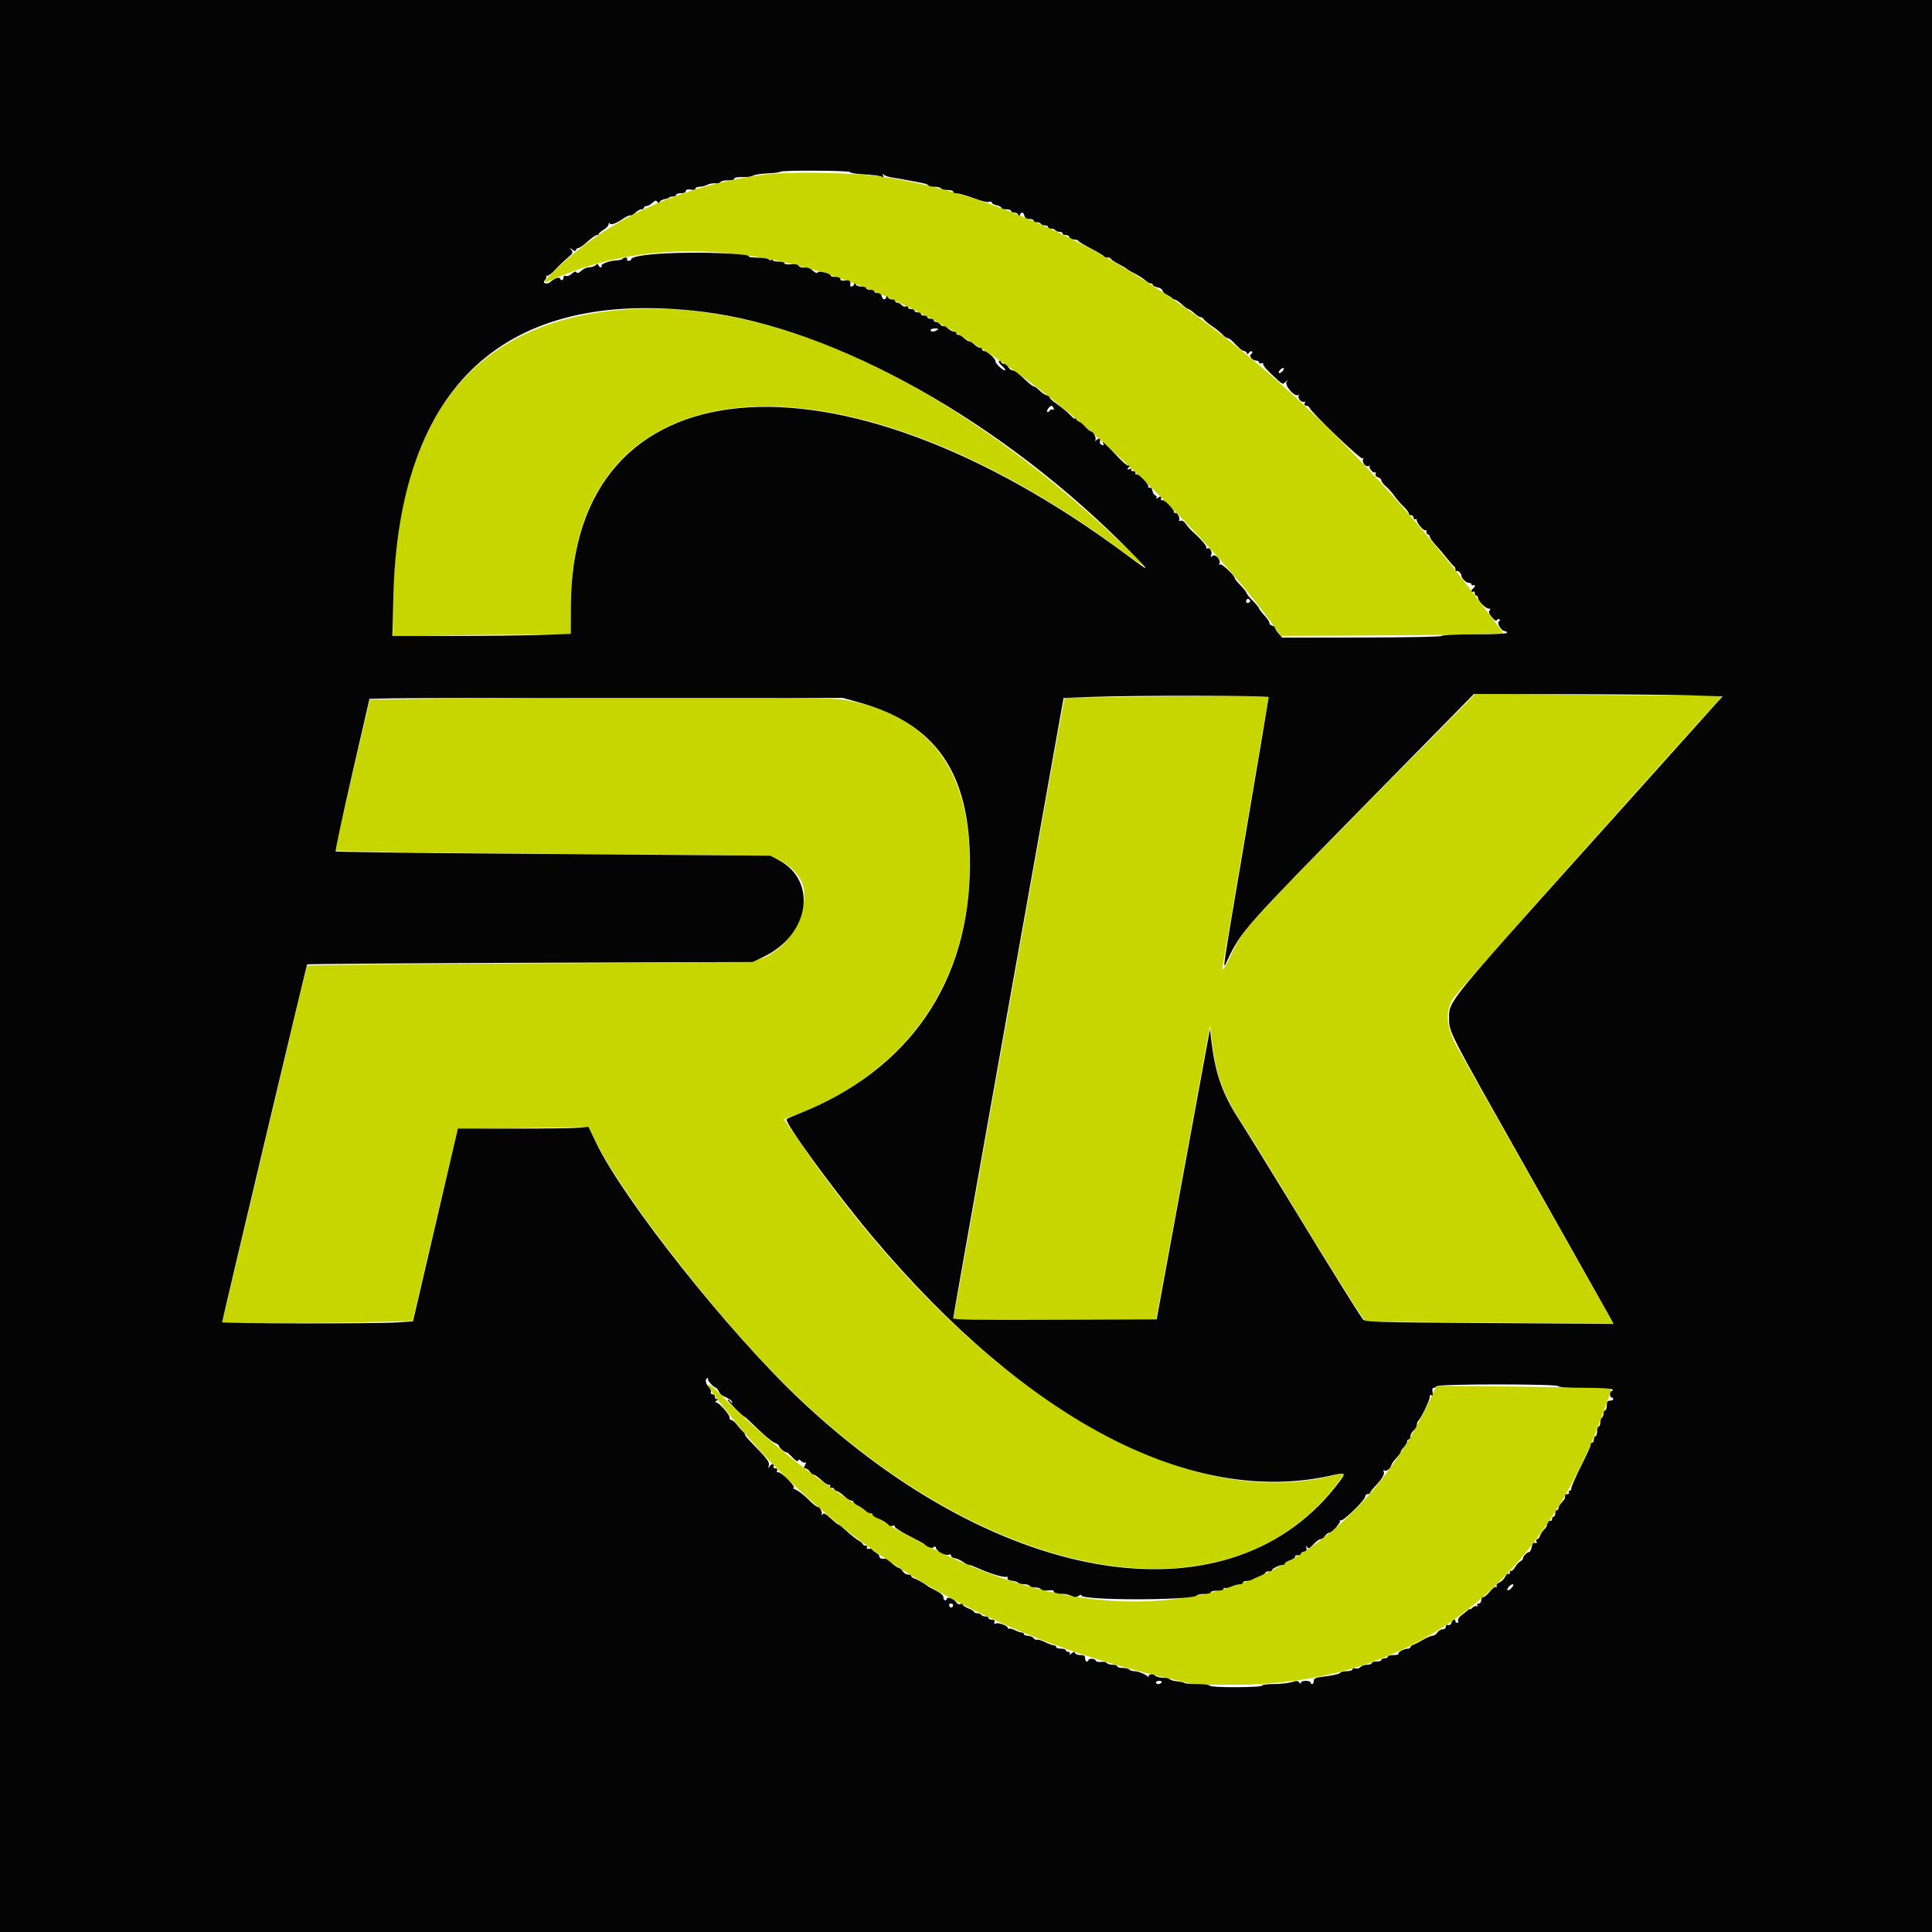 <svg id="svg" version="1.1" xmlns="http://www.w3.org/2000/svg" xmlns:xlink="http://www.w3.org/1999/xlink" width="400" height="400" viewBox="0, 0, 400,400"><g id="svgg"><path id="path0" d="M158.000 36.171 C 141.025 38.442,126.006 45.278,115.250 55.629 C 112.201 58.564,112.079 58.888,114.417 57.860 C 143.059 45.253,179.299 53.324,214.667 80.187 C 231.903 93.278,253.659 115.277,264.174 130.247 L 265.167 131.661 281.167 131.591 C 289.967 131.553,300.349 131.442,304.239 131.344 L 311.312 131.167 307.434 126.000 C 269.016 74.805,224.937 43.127,183.090 36.640 C 177.122 35.715,163.338 35.457,158.000 36.171 M126.333 64.372 C 96.293 67.800,81.333 88.717,81.333 127.287 L 81.333 131.775 93.388 131.554 C 100.018 131.433,108.305 131.333,111.805 131.333 L 118.167 131.333 118.186 125.083 C 118.342 75.194,173.017 70.048,232.619 114.314 C 234.885 115.996,236.804 117.307,236.884 117.227 C 236.964 117.147,234.736 114.904,231.932 112.243 C 195.828 77.979,157.872 60.772,126.333 64.372 M296.161 153.045 C 256.078 193.624,257.543 192.033,254.707 198.068 C 253.532 200.569,252.811 201.430,253.160 199.917 C 253.255 199.504,255.359 187.167,257.835 172.500 C 260.311 157.833,262.426 145.408,262.535 144.888 L 262.732 143.943 241.616 144.181 C 230.002 144.312,220.457 144.455,220.406 144.498 C 220.307 144.581,215.787 169.827,204.349 234.167 C 200.667 254.883,197.579 272.171,197.487 272.583 L 197.321 273.333 218.303 273.333 L 239.286 273.333 239.636 271.583 C 239.979 269.870,245.842 237.964,248.958 220.856 L 250.532 212.212 250.948 215.788 C 251.709 222.335,253.286 226.680,256.893 232.167 C 258.098 234.000,261.853 240.075,265.237 245.667 C 273.161 258.759,281.231 271.708,282.129 272.771 L 282.833 273.605 308.462 273.832 L 334.090 274.058 333.416 272.946 C 333.045 272.334,326.184 260.208,318.170 246.000 C 310.155 231.792,302.868 218.892,301.977 217.333 C 299.444 212.907,299.095 209.788,300.799 206.792 C 301.411 205.714,331.293 172.119,353.461 147.583 L 356.699 144.000 347.766 144.000 C 342.853 143.999,331.333 143.907,322.167 143.795 L 305.500 143.590 296.161 153.045 M90.869 144.667 L 76.571 144.833 72.965 160.333 C 70.982 168.858,69.353 175.928,69.346 176.044 C 69.329 176.330,89.830 176.620,127.500 176.868 C 157.967 177.068,158.884 177.093,160.656 177.755 C 163.290 178.739,165.764 181.295,166.318 183.603 C 167.332 187.829,164.425 194.374,160.383 196.968 C 156.625 199.379,159.936 199.218,109.345 199.460 C 84.326 199.580,63.764 199.788,63.651 199.922 C 63.538 200.057,62.602 203.767,61.569 208.167 C 60.536 212.567,56.611 229.123,52.846 244.958 C 49.081 260.793,46.000 273.812,46.000 273.890 C 46.000 274.064,70.532 273.900,79.130 273.669 L 85.426 273.500 90.055 253.686 C 92.600 242.789,94.717 233.847,94.758 233.816 C 94.800 233.785,100.908 233.666,108.333 233.553 L 121.833 233.347 123.577 236.779 C 129.558 248.549,149.553 274.034,163.373 287.500 C 205.126 328.184,254.170 336.781,276.702 307.364 C 278.637 304.837,278.632 304.821,276.120 305.457 C 243.202 313.790,199.966 286.691,165.215 235.946 L 162.325 231.725 163.912 231.136 C 187.481 222.392,200.737 203.644,200.776 179.000 C 200.808 159.062,192.265 147.953,174.500 144.832 C 171.421 144.291,130.095 144.209,90.869 144.667 M146.667 286.874 C 146.667 287.729,154.281 297.153,158.864 301.972 C 180.400 324.614,207.974 339.711,242.143 347.567 L 247.500 348.799 255.500 348.804 C 290.298 348.826,316.324 330.765,330.198 296.968 C 331.935 292.737,333.729 287.618,333.541 287.430 C 333.474 287.362,325.324 287.214,315.431 287.100 L 297.444 286.893 295.558 290.816 C 278.048 327.230,243.309 340.463,204.333 325.566 C 185.471 318.356,164.842 304.608,149.509 289.028 C 147.375 286.860,146.667 286.323,146.667 286.874 " stroke="none" fill="#c8d600" fill-rule="evenodd"></path><path id="path1" d="M0.000 200.000 L 0.000 400.000 200.000 400.000 L 400.000 400.000 400.000 200.000 L 400.000 0.000 200.000 0.000 L 0.000 0.000 0.000 200.000 M176.000 35.642 C 176.000 35.812,177.237 36.013,178.750 36.088 C 180.262 36.164,181.861 36.348,182.302 36.499 C 182.945 36.718,183.048 36.679,182.821 36.303 C 182.597 35.931,182.638 35.912,183.019 36.213 C 183.284 36.421,184.100 36.676,184.833 36.779 C 185.567 36.882,186.992 37.130,188.000 37.330 C 189.008 37.531,190.322 37.780,190.920 37.884 C 191.517 37.988,192.089 38.207,192.189 38.370 C 192.290 38.533,192.880 38.667,193.500 38.667 C 194.120 38.667,194.720 38.817,194.833 39.000 C 194.947 39.183,195.555 39.333,196.186 39.333 C 196.817 39.333,197.333 39.483,197.333 39.667 C 197.333 39.850,197.585 40.000,197.893 40.000 C 198.402 40.000,199.738 40.369,201.500 40.996 C 203.628 41.754,204.432 41.941,204.858 41.778 C 205.119 41.677,205.333 41.749,205.333 41.938 C 205.333 42.126,205.783 42.379,206.333 42.500 C 206.883 42.621,207.333 42.858,207.333 43.026 C 207.333 43.195,207.783 43.333,208.333 43.333 C 208.883 43.333,209.333 43.483,209.333 43.667 C 209.333 43.850,209.621 44.000,209.972 44.000 C 210.324 44.000,210.699 44.188,210.806 44.417 C 210.961 44.750,211.039 44.750,211.194 44.417 C 211.484 43.797,211.899 43.912,212.097 44.667 C 212.214 45.117,212.551 45.333,213.135 45.333 C 213.611 45.333,214.000 45.483,214.000 45.667 C 214.000 45.850,214.291 46.000,214.647 46.000 C 215.003 46.000,215.387 46.150,215.500 46.333 C 215.613 46.517,215.997 46.667,216.353 46.667 C 216.709 46.667,217.000 46.817,217.000 47.000 C 217.000 47.183,217.291 47.333,217.647 47.333 C 218.003 47.333,218.387 47.483,218.500 47.667 C 218.613 47.850,218.997 48.000,219.353 48.000 C 219.709 48.000,220.000 48.150,220.000 48.333 C 220.000 48.517,220.300 48.667,220.667 48.667 C 221.033 48.667,221.333 48.807,221.333 48.978 C 221.333 49.284,222.219 49.682,222.796 49.634 C 222.959 49.621,223.184 49.749,223.296 49.920 C 223.408 50.091,224.625 50.816,226.000 51.532 C 227.375 52.248,228.550 52.946,228.611 53.083 C 228.672 53.221,229.010 53.333,229.361 53.333 C 229.713 53.333,230.000 53.446,230.000 53.584 C 230.000 53.722,230.713 54.206,231.583 54.659 C 232.454 55.113,233.242 55.580,233.333 55.697 C 233.425 55.814,234.159 56.244,234.964 56.653 C 235.768 57.061,236.734 57.681,237.110 58.031 C 237.485 58.380,237.989 58.667,238.230 58.667 C 238.470 58.667,238.667 58.805,238.667 58.974 C 238.667 59.142,239.117 59.379,239.667 59.500 C 240.217 59.621,240.667 59.907,240.667 60.137 C 240.667 60.366,241.079 60.767,241.583 61.026 C 242.088 61.286,242.576 61.600,242.670 61.723 C 242.763 61.846,243.053 61.996,243.313 62.057 C 243.574 62.117,244.232 62.579,244.776 63.083 C 245.320 63.587,245.900 64.000,246.064 64.000 C 246.228 64.000,246.767 64.375,247.261 64.833 C 247.755 65.292,248.341 65.667,248.563 65.667 C 248.785 65.667,249.087 65.864,249.233 66.106 C 249.380 66.348,250.175 67.006,251.000 67.567 C 251.825 68.129,252.786 68.907,253.135 69.295 C 253.484 69.683,253.945 70.000,254.158 70.000 C 254.372 70.000,254.868 70.338,255.262 70.750 C 256.603 72.155,257.222 72.667,257.584 72.667 C 257.782 72.667,258.021 72.854,258.114 73.083 C 258.241 73.399,258.365 73.381,258.623 73.010 C 258.810 72.740,259.080 72.636,259.222 72.778 C 259.364 72.920,259.273 73.164,259.020 73.321 C 258.454 73.671,259.285 74.667,260.143 74.667 C 260.431 74.667,260.667 74.833,260.667 75.036 C 260.667 75.239,260.899 75.315,261.184 75.206 C 261.469 75.097,261.614 75.150,261.505 75.325 C 261.398 75.499,262.068 76.360,262.996 77.237 C 265.681 79.778,265.506 79.678,266.188 79.056 C 266.758 78.536,266.769 78.537,266.371 79.067 C 265.872 79.732,268.024 82.230,268.723 81.798 C 268.958 81.654,269.011 81.712,268.864 81.951 C 268.572 82.423,269.530 83.457,269.994 83.171 C 270.185 83.052,270.242 83.184,270.127 83.483 C 270.001 83.811,270.114 84.000,270.437 84.000 C 270.716 84.000,270.996 84.154,271.059 84.342 C 271.378 85.300,281.818 95.299,282.097 94.914 C 282.300 94.634,282.333 94.696,282.199 95.108 C 281.962 95.841,282.825 96.807,283.414 96.468 C 283.645 96.335,283.721 96.351,283.583 96.503 C 283.273 96.844,284.313 98.052,284.707 97.808 C 284.864 97.711,284.908 97.851,284.805 98.119 C 284.689 98.422,284.880 98.690,285.309 98.826 C 285.689 98.946,286.000 99.238,286.000 99.474 C 286.000 99.710,286.424 100.263,286.942 100.702 C 287.460 101.141,288.248 102.024,288.692 102.664 C 289.136 103.304,289.987 104.290,290.583 104.854 C 291.179 105.419,291.667 106.058,291.667 106.274 C 291.667 106.490,291.892 106.667,292.167 106.667 C 292.442 106.667,292.667 106.901,292.667 107.186 C 292.667 107.472,292.817 107.613,293.000 107.500 C 293.183 107.387,293.334 107.490,293.334 107.730 C 293.334 108.317,294.844 110.045,295.117 109.772 C 295.236 109.653,295.333 109.806,295.333 110.111 C 295.333 110.417,295.483 110.667,295.667 110.667 C 295.850 110.667,296.000 110.855,296.000 111.085 C 296.000 111.315,296.563 112.112,297.250 112.855 C 297.938 113.598,299.019 114.872,299.654 115.687 C 300.289 116.501,300.927 117.217,301.071 117.278 C 301.215 117.339,301.333 117.610,301.333 117.881 C 301.333 118.151,301.446 118.305,301.583 118.221 C 301.860 118.054,302.528 118.671,302.554 119.118 C 302.588 119.728,303.510 120.667,304.074 120.667 C 304.400 120.667,304.667 120.826,304.667 121.020 C 304.667 121.214,304.817 121.280,305.000 121.167 C 305.183 121.053,305.333 121.111,305.333 121.294 C 305.333 121.477,305.183 121.720,305.000 121.833 C 304.817 121.947,304.667 122.189,304.667 122.373 C 304.667 122.556,304.817 122.613,305.000 122.500 C 305.183 122.387,305.333 122.528,305.333 122.814 C 305.333 123.099,305.483 123.333,305.667 123.333 C 305.850 123.333,306.005 123.521,306.011 123.750 C 306.027 124.404,307.574 126.000,308.191 126.000 C 308.599 126.000,308.656 126.112,308.403 126.417 C 308.153 126.718,308.295 127.110,308.918 127.833 C 309.460 128.463,309.829 128.678,309.917 128.414 C 309.994 128.184,310.210 128.091,310.397 128.206 C 310.618 128.343,310.596 128.504,310.334 128.666 C 309.825 128.981,310.840 130.667,311.538 130.667 C 311.792 130.667,312.000 130.817,312.000 131.000 C 312.000 131.211,309.562 131.333,305.353 131.333 C 301.531 131.333,298.623 131.467,298.511 131.649 C 298.393 131.840,291.835 131.975,281.892 131.991 L 265.468 132.017 264.734 131.173 C 264.330 130.708,264.000 130.190,264.000 130.020 C 264.000 129.850,263.698 129.616,263.328 129.498 C 262.959 129.381,262.732 129.163,262.825 129.014 C 262.917 128.865,262.469 128.171,261.830 127.473 C 261.190 126.774,260.667 126.088,260.667 125.948 C 260.667 125.807,260.104 125.121,259.417 124.423 C 258.729 123.725,258.136 122.989,258.098 122.787 C 258.060 122.585,257.498 121.873,256.848 121.204 C 256.198 120.535,255.663 119.878,255.658 119.744 C 255.636 119.157,252.982 116.639,252.620 116.862 C 252.380 117.010,252.320 116.959,252.462 116.728 C 252.890 116.035,251.663 114.589,251.062 115.078 C 250.618 115.438,250.576 115.408,250.777 114.874 C 251.044 114.162,250.434 113.232,249.911 113.555 C 249.720 113.673,249.658 113.617,249.774 113.430 C 249.958 113.131,248.673 111.633,246.786 109.947 C 246.445 109.643,245.889 108.995,245.550 108.508 C 245.182 107.978,244.739 107.695,244.450 107.806 C 244.183 107.909,244.031 107.882,244.110 107.746 C 244.400 107.254,243.679 105.953,243.253 106.199 C 243.022 106.332,242.949 106.313,243.090 106.158 C 243.404 105.813,241.008 103.289,240.604 103.539 C 240.446 103.636,240.338 103.593,240.365 103.441 C 240.484 102.752,240.289 102.621,239.769 103.043 C 239.459 103.294,239.308 103.328,239.434 103.118 C 239.560 102.908,239.450 102.655,239.191 102.555 C 238.931 102.456,238.666 102.027,238.601 101.604 C 238.529 101.130,238.294 100.876,237.992 100.944 C 237.721 101.006,237.616 100.940,237.757 100.799 C 238.077 100.478,235.665 97.962,235.271 98.205 C 235.113 98.303,235.025 98.184,235.075 97.941 C 235.126 97.697,234.908 97.520,234.587 97.546 C 234.257 97.572,234.101 97.439,234.225 97.239 C 234.364 97.014,234.225 96.970,233.841 97.118 C 233.310 97.322,233.292 97.279,233.692 96.758 C 233.941 96.433,234.025 96.267,233.878 96.389 C 233.603 96.618,232.851 96.075,231.570 94.721 C 228.800 91.792,227.852 90.952,228.498 91.996 C 228.614 92.184,228.483 92.242,228.195 92.131 C 227.916 92.024,227.701 91.838,227.717 91.718 C 227.839 90.797,227.655 90.595,227.103 91.043 C 226.755 91.324,226.632 91.345,226.781 91.097 C 227.039 90.666,226.364 89.333,225.887 89.333 C 225.730 89.333,225.180 88.883,224.667 88.333 C 224.153 87.783,223.622 87.333,223.486 87.333 C 223.351 87.333,223.025 87.071,222.762 86.750 C 222.469 86.392,222.376 86.360,222.523 86.667 C 222.655 86.942,222.253 86.633,221.631 85.980 C 221.009 85.328,219.787 84.308,218.917 83.714 C 218.046 83.120,217.333 82.502,217.333 82.340 C 217.333 82.178,217.029 81.948,216.656 81.830 C 216.283 81.712,215.615 81.252,215.171 80.807 C 214.727 80.363,214.220 80.000,214.044 80.000 C 213.868 80.000,213.207 79.512,212.576 78.917 C 210.817 77.256,210.031 76.667,209.576 76.667 C 209.348 76.667,208.973 76.367,208.744 76.000 C 208.515 75.633,208.116 75.333,207.858 75.333 C 207.600 75.333,207.322 75.146,207.240 74.917 C 207.158 74.688,206.972 74.612,206.825 74.748 C 206.679 74.885,206.996 75.372,207.529 75.831 C 208.063 76.290,208.306 76.666,208.068 76.666 C 207.527 76.667,205.962 75.130,206.080 74.713 C 206.190 74.322,204.307 72.668,203.750 72.667 C 203.521 72.667,203.333 72.517,203.333 72.333 C 203.333 72.150,203.137 72.000,202.896 72.000 C 202.656 72.000,202.137 71.700,201.743 71.333 C 201.350 70.967,200.865 70.667,200.667 70.667 C 200.468 70.667,199.983 70.367,199.590 70.000 C 199.196 69.633,198.678 69.333,198.437 69.333 C 198.197 69.333,198.000 69.183,198.000 69.000 C 198.000 68.817,197.769 68.667,197.486 68.667 C 197.203 68.667,196.656 68.372,196.269 68.012 C 195.882 67.651,195.455 67.425,195.321 67.508 C 195.186 67.591,194.890 67.436,194.664 67.163 C 194.437 66.890,194.045 66.667,193.793 66.667 C 193.540 66.667,193.333 66.517,193.333 66.333 C 193.333 66.150,193.033 66.000,192.667 66.000 C 192.300 66.000,192.000 65.850,192.000 65.667 C 192.000 65.483,191.700 65.333,191.333 65.333 C 190.967 65.333,190.667 65.183,190.667 65.000 C 190.667 64.817,190.367 64.667,190.000 64.667 C 189.633 64.667,189.333 64.517,189.333 64.333 C 189.333 64.150,189.033 64.000,188.667 64.000 C 188.300 64.000,188.000 63.834,188.000 63.631 C 188.000 63.428,187.786 63.344,187.524 63.445 C 187.263 63.545,186.869 63.411,186.650 63.147 C 186.431 62.883,186.045 62.667,185.793 62.667 C 185.540 62.667,185.333 62.517,185.333 62.333 C 185.333 62.150,185.046 62.000,184.694 62.000 C 184.343 62.000,183.968 61.813,183.861 61.583 C 183.706 61.250,183.628 61.250,183.472 61.583 C 183.183 62.203,182.767 62.088,182.570 61.333 C 182.466 60.934,182.115 60.667,181.698 60.667 C 181.314 60.667,181.000 60.517,181.000 60.333 C 181.000 60.150,180.625 60.000,180.167 60.000 C 179.708 60.000,179.333 59.850,179.333 59.667 C 179.333 59.483,178.896 59.333,178.361 59.333 C 177.826 59.333,177.301 59.146,177.194 58.917 C 177.039 58.583,176.961 58.583,176.806 58.917 C 176.597 59.363,175.974 59.499,176.039 59.083 C 176.183 58.172,175.938 57.933,175.000 58.071 C 174.318 58.171,174.000 58.077,174.000 57.776 C 174.000 57.506,173.609 57.333,173.000 57.333 C 172.450 57.333,172.000 57.220,172.000 57.082 C 172.000 56.629,169.532 56.012,169.290 56.404 C 169.151 56.628,168.783 56.491,168.288 56.029 C 167.784 55.559,167.173 55.335,166.572 55.398 C 166.051 55.453,165.516 55.296,165.360 55.042 C 165.174 54.742,164.625 54.632,163.732 54.718 C 162.934 54.794,162.408 54.708,162.442 54.506 C 162.474 54.320,161.937 54.167,161.250 54.167 C 160.562 54.167,160.000 54.045,160.000 53.897 C 160.000 53.749,159.860 53.714,159.690 53.819 C 159.519 53.925,159.300 53.882,159.203 53.725 C 159.106 53.568,158.308 53.409,157.430 53.373 C 155.174 53.279,155.000 53.251,155.000 52.982 C 155.000 52.850,153.387 52.647,151.417 52.530 C 141.788 51.959,130.667 52.589,130.667 53.706 C 130.667 53.867,130.433 54.000,130.147 54.000 C 129.861 54.000,129.720 53.850,129.833 53.667 C 129.947 53.483,129.814 53.333,129.539 53.333 C 129.264 53.333,128.965 53.453,128.874 53.600 C 128.784 53.747,128.106 53.903,127.368 53.946 C 125.939 54.031,124.200 54.755,124.561 55.116 C 124.680 55.236,124.615 55.333,124.417 55.333 C 124.218 55.333,123.987 55.146,123.903 54.917 C 123.781 54.583,123.662 54.583,123.308 54.917 C 123.065 55.146,122.475 55.333,121.996 55.333 C 121.517 55.333,120.782 55.654,120.361 56.046 C 119.836 56.535,119.522 56.639,119.361 56.379 C 119.199 56.116,118.907 56.204,118.415 56.663 C 118.018 57.032,117.473 57.238,117.184 57.127 C 116.849 56.999,116.667 57.117,116.667 57.464 C 116.667 58.076,116.120 58.192,115.929 57.621 C 115.816 57.280,114.608 57.726,114.000 58.333 C 113.392 58.942,112.192 58.709,112.751 58.091 C 113.072 57.736,113.222 57.322,113.084 57.170 C 112.946 57.017,113.001 56.989,113.206 57.106 C 113.411 57.222,114.164 56.684,114.881 55.909 C 115.598 55.134,116.763 54.015,117.471 53.423 C 118.621 52.461,118.710 52.283,118.296 51.756 C 117.867 51.210,117.880 51.203,118.471 51.667 C 118.958 52.048,119.142 52.068,119.249 51.750 C 119.326 51.521,119.570 51.333,119.791 51.333 C 120.012 51.333,120.856 50.733,121.667 50.000 C 122.477 49.267,123.333 48.667,123.570 48.667 C 123.806 48.667,124.000 48.549,124.000 48.405 C 124.000 48.261,124.450 47.878,125.000 47.553 C 125.550 47.228,126.012 46.708,126.026 46.398 C 126.041 46.079,126.123 46.007,126.215 46.233 C 126.404 46.699,127.533 46.298,129.166 45.185 C 129.715 44.810,130.324 44.541,130.519 44.586 C 130.714 44.630,131.196 44.367,131.590 44.000 C 131.983 43.633,132.537 43.333,132.819 43.333 C 133.102 43.333,133.333 43.183,133.333 43.000 C 133.333 42.817,133.565 42.667,133.847 42.667 C 134.130 42.667,134.683 42.366,135.077 42.000 C 135.621 41.493,135.858 41.433,136.063 41.750 C 136.276 42.077,136.390 42.079,136.598 41.758 C 136.743 41.534,137.189 41.300,137.589 41.239 C 137.989 41.178,138.420 41.024,138.547 40.897 C 138.674 40.771,139.053 40.667,139.389 40.667 C 139.725 40.667,140.000 40.517,140.000 40.333 C 140.000 40.150,140.450 40.000,141.000 40.000 C 141.609 40.000,142.000 39.827,142.000 39.558 C 142.000 39.256,142.318 39.162,143.000 39.262 C 143.600 39.350,144.000 39.261,144.000 39.038 C 144.000 38.834,144.385 38.667,144.855 38.667 C 145.326 38.667,146.038 38.488,146.439 38.269 C 146.839 38.050,147.564 37.910,148.050 37.957 C 148.536 38.005,149.033 37.884,149.153 37.688 C 149.274 37.493,149.964 37.333,150.686 37.333 C 151.409 37.333,152.000 37.208,152.000 37.056 C 152.000 36.744,152.644 36.630,154.269 36.653 C 154.876 36.662,155.657 36.517,156.005 36.331 C 156.352 36.145,157.691 35.947,158.978 35.892 C 160.266 35.837,161.422 35.689,161.549 35.563 C 161.903 35.208,176.000 35.286,176.000 35.642 M145.500 64.547 C 173.124 67.944,207.882 87.495,234.333 114.514 C 238.300 118.566,238.243 118.578,233.118 114.772 C 172.956 70.095,118.414 75.123,118.196 125.367 L 118.171 131.234 112.002 131.449 C 108.609 131.568,100.300 131.665,93.537 131.666 L 81.240 131.667 81.430 123.750 C 82.483 79.823,104.475 59.502,145.500 64.547 M194.000 68.333 C 193.348 68.755,192.667 68.755,192.667 68.333 C 192.667 68.150,193.079 68.002,193.583 68.005 C 194.298 68.009,194.390 68.082,194.000 68.333 M265.487 76.894 C 265.202 77.179,264.885 77.330,264.784 77.228 C 264.531 76.975,265.438 76.033,265.753 76.223 C 265.891 76.307,265.772 76.609,265.487 76.894 M218.127 84.517 C 218.252 84.843,218.190 84.950,217.959 84.808 C 217.757 84.683,217.467 84.784,217.314 85.031 C 217.161 85.278,216.938 85.382,216.818 85.262 C 216.597 85.041,217.318 84.036,217.714 84.013 C 217.832 84.006,218.018 84.233,218.127 84.517 M258.812 124.298 C 258.913 124.463,258.772 124.683,258.498 124.788 C 258.196 124.904,258.000 124.787,258.000 124.490 C 258.000 123.950,258.521 123.828,258.812 124.298 M349.903 143.963 L 356.638 144.167 328.980 175.000 C 299.802 207.527,299.991 207.294,300.015 210.689 C 300.036 213.792,299.458 212.668,317.052 243.833 C 325.953 259.600,333.425 272.860,333.656 273.300 L 334.077 274.100 308.355 273.924 C 283.715 273.755,282.614 273.722,282.175 273.124 C 281.033 271.566,275.654 262.929,267.543 249.625 C 262.694 241.673,257.712 233.604,256.473 231.694 C 253.199 226.651,251.678 222.425,250.891 216.184 L 250.500 213.086 244.982 243.126 L 239.464 273.167 218.399 273.252 C 201.651 273.321,197.336 273.252,197.346 272.919 C 197.354 272.689,202.499 243.700,208.781 208.500 L 220.203 144.500 225.685 144.296 C 234.951 143.951,262.667 143.968,262.667 144.318 C 262.667 144.493,260.567 157.009,258.000 172.131 C 252.812 202.697,253.035 201.156,254.157 198.746 C 256.879 192.898,257.620 192.063,283.040 166.197 L 305.167 143.681 324.167 143.720 C 334.617 143.741,346.198 143.850,349.903 143.963 M177.735 145.394 C 193.852 149.846,200.853 160.039,200.817 179.000 C 200.770 203.382,188.181 221.632,165.167 230.680 C 164.067 231.113,163.035 231.575,162.875 231.708 C 162.246 232.229,172.943 246.885,180.604 256.000 C 212.712 294.201,246.954 312.008,275.723 305.465 C 278.519 304.828,278.671 304.924,277.461 306.561 C 255.412 336.402,207.283 329.127,165.475 289.635 C 150.778 275.752,129.098 248.405,123.406 236.570 L 121.833 233.299 119.868 233.483 C 118.787 233.584,112.703 233.667,106.347 233.667 L 94.792 233.667 90.146 253.621 L 85.500 273.576 82.333 273.786 C 77.853 274.084,46.001 274.052,45.997 273.750 C 45.992 273.351,63.448 199.851,63.592 199.667 C 63.664 199.575,84.447 199.425,109.778 199.333 L 155.833 199.167 158.060 198.112 C 167.605 193.590,169.364 182.371,161.202 178.065 L 159.500 177.167 148.500 177.075 C 142.450 177.024,122.246 176.870,103.602 176.732 C 84.958 176.594,69.609 176.386,69.492 176.270 C 69.376 176.154,70.905 169.000,72.890 160.373 L 76.500 144.687 81.333 144.580 C 83.992 144.522,106.042 144.480,130.333 144.487 L 174.500 144.500 177.735 145.394 M146.582 285.583 C 146.451 285.845,147.862 287.333,148.215 287.306 C 148.326 287.298,148.586 287.624,148.792 288.030 C 148.998 288.436,149.392 288.871,149.667 288.998 C 151.088 289.652,151.473 289.922,151.602 290.357 C 151.680 290.619,151.506 290.533,151.216 290.167 C 150.925 289.800,150.683 289.644,150.677 289.820 C 150.667 290.123,153.852 293.333,154.163 293.333 C 154.244 293.333,155.478 294.471,156.905 295.861 C 158.332 297.251,159.912 298.541,160.417 298.727 C 160.921 298.913,161.333 299.239,161.333 299.452 C 161.333 299.805,162.697 300.873,162.934 300.705 C 162.990 300.666,163.500 301.129,164.069 301.734 C 164.715 302.420,165.156 302.678,165.245 302.420 C 165.352 302.109,165.512 302.131,165.887 302.506 C 166.162 302.781,166.540 302.912,166.727 302.796 C 166.928 302.672,166.912 302.874,166.688 303.293 C 166.392 303.847,166.405 304.000,166.748 304.000 C 166.989 304.000,167.402 304.300,167.667 304.667 C 167.931 305.033,168.310 305.333,168.508 305.333 C 168.707 305.333,169.441 305.857,170.139 306.496 C 170.838 307.136,171.565 307.563,171.756 307.445 C 171.957 307.320,172.003 307.392,171.865 307.615 C 171.726 307.840,171.832 308.000,172.119 308.000 C 172.390 308.000,172.661 308.139,172.722 308.308 C 172.783 308.478,173.048 308.665,173.310 308.725 C 173.572 308.785,174.232 309.246,174.776 309.750 C 175.320 310.254,175.968 310.667,176.216 310.667 C 176.464 310.667,176.667 310.791,176.667 310.944 C 176.667 311.096,177.079 311.434,177.583 311.694 C 178.088 311.954,178.791 312.429,179.146 312.750 C 179.502 313.071,179.989 313.333,180.230 313.333 C 180.470 313.333,180.667 313.469,180.667 313.634 C 180.667 313.799,181.079 314.097,181.583 314.296 C 182.667 314.723,183.747 315.381,184.050 315.799 C 184.169 315.963,184.504 316.006,184.796 315.894 C 185.095 315.779,185.291 315.849,185.246 316.056 C 185.202 316.256,186.517 317.113,188.167 317.959 C 189.817 318.805,191.242 319.572,191.333 319.665 C 191.996 320.334,193.108 320.697,193.342 320.320 C 193.521 320.030,193.651 320.093,193.793 320.540 C 194.026 321.273,195.800 322.148,196.505 321.877 C 196.780 321.772,196.957 321.864,196.913 322.087 C 196.869 322.306,197.206 322.540,197.662 322.609 C 198.118 322.678,198.891 323.019,199.380 323.367 C 199.869 323.715,200.430 324.000,200.626 324.000 C 200.822 324.000,201.624 324.290,202.408 324.644 C 204.998 325.814,207.993 326.711,208.423 326.444 C 208.566 326.356,208.642 326.482,208.592 326.725 C 208.535 326.997,208.885 327.209,209.500 327.276 C 210.050 327.336,210.642 327.523,210.817 327.692 C 210.991 327.862,211.544 328.000,212.047 328.000 C 212.550 328.000,213.053 328.150,213.167 328.333 C 213.280 328.517,213.805 328.667,214.333 328.667 C 214.862 328.667,215.395 328.831,215.519 329.031 C 215.643 329.232,216.315 329.342,217.011 329.275 C 217.707 329.209,218.216 329.254,218.141 329.376 C 217.948 329.688,218.883 330.000,220.012 330.000 C 220.538 330.000,221.362 330.179,221.842 330.398 C 222.529 330.711,222.861 330.705,223.393 330.373 C 223.765 330.141,223.982 330.093,223.874 330.268 C 223.189 331.376,246.668 331.413,247.817 330.305 C 247.991 330.137,248.703 330.000,249.400 330.000 C 250.097 330.000,250.667 329.850,250.667 329.667 C 250.667 329.483,251.267 329.333,252.000 329.333 C 252.794 329.333,253.333 329.176,253.333 328.944 C 253.333 328.731,253.427 328.650,253.542 328.765 C 253.657 328.880,254.276 328.755,254.916 328.487 C 255.557 328.219,256.363 328.000,256.707 328.000 C 257.052 328.000,257.333 327.850,257.333 327.667 C 257.333 327.483,257.635 327.333,258.005 327.333 C 258.374 327.333,258.936 327.193,259.255 327.022 C 259.573 326.851,260.321 326.514,260.917 326.274 C 261.512 326.034,262.000 325.724,262.000 325.585 C 262.000 325.447,262.300 325.333,262.667 325.333 C 263.033 325.333,263.335 325.221,263.336 325.083 C 263.339 324.784,264.953 324.000,265.566 324.000 C 265.805 324.000,266.000 323.878,266.000 323.729 C 266.000 323.580,266.518 323.254,267.152 323.006 C 267.785 322.757,268.226 322.429,268.132 322.277 C 268.038 322.125,268.270 322.000,268.647 322.000 C 269.024 322.000,269.333 321.867,269.333 321.706 C 269.333 321.544,269.634 321.332,270.001 321.236 C 270.473 321.113,270.611 320.881,270.470 320.448 C 270.312 319.961,270.341 319.933,270.610 320.312 C 270.890 320.707,271.124 320.604,271.942 319.729 C 272.488 319.145,273.141 318.667,273.393 318.667 C 273.646 318.667,274.069 318.367,274.333 318.000 C 274.598 317.633,274.976 317.333,275.175 317.333 C 275.743 317.333,277.708 315.155,277.423 314.841 C 277.282 314.686,277.349 314.665,277.573 314.793 C 278.046 315.065,282.667 310.543,282.667 309.808 C 282.667 309.547,282.892 309.333,283.167 309.333 C 283.442 309.333,283.667 309.215,283.667 309.069 C 283.667 308.924,284.180 308.261,284.807 307.596 C 286.215 306.104,286.770 305.103,286.464 304.608 C 286.320 304.376,286.379 304.322,286.618 304.470 C 287.031 304.725,287.914 304.021,288.071 303.309 C 288.124 303.073,288.579 302.434,289.083 301.890 C 289.587 301.346,290.000 300.767,290.000 300.603 C 290.000 300.439,290.300 299.983,290.667 299.590 C 291.033 299.196,291.333 298.678,291.333 298.437 C 291.333 298.197,291.483 298.000,291.667 298.000 C 291.850 298.000,292.000 297.723,292.000 297.385 C 292.000 297.047,292.300 296.498,292.667 296.167 C 293.033 295.835,293.333 295.317,293.333 295.015 C 293.333 294.713,293.473 294.324,293.644 294.150 C 294.255 293.528,296.000 289.920,296.000 289.280 C 296.000 288.875,296.145 288.717,296.382 288.863 C 296.645 289.026,296.711 288.826,296.595 288.216 C 296.483 287.634,296.571 287.333,296.852 287.333 C 297.086 287.333,297.329 287.180,297.391 286.993 C 297.550 286.516,322.448 286.509,322.606 286.986 C 322.680 287.208,324.688 287.333,328.175 287.333 C 331.450 287.333,333.710 287.466,333.833 287.667 C 333.947 287.850,333.880 288.000,333.686 288.000 C 333.492 288.000,333.333 288.300,333.333 288.667 C 333.333 289.033,333.483 289.333,333.667 289.333 C 333.850 289.333,334.000 289.483,334.000 289.667 C 334.000 289.850,333.700 290.000,333.333 290.000 C 332.815 290.000,332.667 290.222,332.667 291.000 C 332.667 291.550,332.517 292.000,332.333 292.000 C 332.150 292.000,332.000 292.291,332.000 292.647 C 332.000 293.003,331.850 293.387,331.667 293.500 C 331.483 293.613,331.333 294.072,331.333 294.520 C 331.333 294.967,331.183 295.333,331.000 295.333 C 330.817 295.333,330.667 295.783,330.667 296.333 C 330.667 296.883,330.517 297.333,330.333 297.333 C 330.150 297.333,330.000 297.633,330.000 298.000 C 330.000 298.367,329.850 298.667,329.667 298.667 C 329.483 298.667,329.333 298.869,329.333 299.115 C 329.333 299.362,328.436 301.350,327.339 303.532 C 326.241 305.714,325.341 307.762,325.339 308.083 C 325.336 308.404,325.174 308.667,324.980 308.667 C 324.786 308.667,324.720 308.817,324.833 309.000 C 324.947 309.183,324.805 309.333,324.520 309.333 C 324.061 309.333,323.979 309.468,324.007 310.173 C 324.011 310.268,323.711 310.672,323.340 311.069 C 322.970 311.467,322.667 311.989,322.667 312.230 C 322.667 312.470,322.517 312.667,322.333 312.667 C 322.150 312.667,322.000 312.967,322.000 313.333 C 322.000 313.700,321.850 314.000,321.667 314.000 C 321.483 314.000,321.333 314.234,321.333 314.520 C 321.333 314.805,321.199 314.956,321.035 314.855 C 320.782 314.699,320.293 315.380,320.195 316.024 C 320.180 316.129,319.914 316.467,319.605 316.776 C 319.296 317.085,318.949 317.636,318.833 318.002 C 318.717 318.368,318.466 318.667,318.275 318.667 C 318.085 318.667,318.012 318.884,318.114 319.150 C 318.238 319.473,318.139 319.571,317.815 319.447 C 317.477 319.317,317.269 319.573,317.124 320.297 C 317.010 320.867,316.775 321.333,316.601 321.333 C 316.179 321.333,315.333 322.199,315.333 322.631 C 315.333 322.821,315.065 323.120,314.737 323.296 C 314.409 323.471,313.937 323.994,313.689 324.458 C 313.441 324.922,313.072 325.271,312.869 325.234 C 312.666 325.197,312.541 325.365,312.592 325.608 C 312.642 325.851,312.530 325.955,312.343 325.839 C 312.156 325.724,311.836 325.996,311.631 326.444 C 311.427 326.893,310.893 327.427,310.444 327.631 C 309.960 327.852,309.725 328.159,309.866 328.386 C 310.004 328.610,309.957 328.679,309.753 328.554 C 309.561 328.435,308.986 328.862,308.475 329.502 C 307.965 330.143,307.349 330.667,307.107 330.667 C 306.865 330.667,306.667 330.967,306.667 331.333 C 306.667 331.715,306.444 332.000,306.147 332.000 C 305.839 332.000,305.724 332.157,305.865 332.385 C 306.006 332.613,305.957 332.680,305.745 332.548 C 305.548 332.427,305.150 332.564,304.860 332.854 C 304.570 333.144,304.333 333.285,304.333 333.167 C 304.333 333.049,304.125 333.151,303.870 333.393 C 303.616 333.635,303.025 334.109,302.559 334.447 C 302.076 334.796,301.788 335.263,301.891 335.530 C 301.990 335.789,301.905 336.000,301.702 336.000 C 301.499 336.000,301.333 335.850,301.333 335.667 C 301.333 335.077,300.718 335.312,300.505 335.983 C 300.381 336.376,300.108 336.559,299.816 336.447 C 299.518 336.333,299.333 336.467,299.333 336.798 C 299.333 337.110,299.057 337.333,298.669 337.333 C 298.304 337.333,297.818 337.633,297.589 338.000 C 297.360 338.367,296.913 338.667,296.595 338.667 C 296.278 338.667,295.376 339.048,294.592 339.515 C 293.808 339.981,292.904 340.449,292.583 340.554 C 292.262 340.659,292.000 340.877,292.000 341.039 C 292.000 341.201,291.782 341.333,291.516 341.333 C 290.736 341.333,289.338 342.072,289.530 342.382 C 289.627 342.539,289.172 342.667,288.520 342.667 C 287.867 342.667,287.333 342.817,287.333 343.000 C 287.333 343.183,287.033 343.333,286.667 343.333 C 286.300 343.333,286.000 343.483,286.000 343.667 C 286.000 343.850,285.550 344.000,285.000 344.000 C 284.450 344.000,284.000 344.150,284.000 344.333 C 284.000 344.517,283.568 344.667,283.041 344.667 C 282.513 344.667,281.908 344.876,281.695 345.132 C 281.483 345.388,281.014 345.521,280.654 345.427 C 280.293 345.332,280.000 345.422,280.000 345.628 C 280.000 345.833,279.484 346.000,278.853 346.000 C 278.222 346.000,277.624 346.133,277.523 346.297 C 277.341 346.591,276.133 346.861,273.417 347.216 C 272.312 347.360,272.000 347.540,272.000 348.034 C 272.000 348.382,271.850 348.667,271.667 348.667 C 271.483 348.667,271.333 348.517,271.333 348.333 C 271.333 348.150,270.883 348.000,270.333 348.000 C 269.758 348.000,269.331 348.177,269.328 348.417 C 269.325 348.707,269.231 348.688,269.021 348.356 C 268.771 347.961,268.492 347.947,267.404 348.273 C 266.681 348.489,265.019 348.667,263.711 348.667 C 262.403 348.667,261.333 348.803,261.333 348.970 C 261.333 349.405,250.776 349.447,250.508 349.013 C 250.390 348.822,249.203 348.667,247.869 348.667 C 246.536 348.667,245.341 348.563,245.215 348.437 C 245.088 348.310,244.444 348.163,243.782 348.108 C 243.121 348.054,242.405 347.864,242.191 347.687 C 241.977 347.510,241.510 347.368,241.151 347.373 C 240.274 347.384,239.403 347.181,239.121 346.899 C 238.723 346.501,237.682 346.645,237.789 347.083 C 237.845 347.313,237.827 347.384,237.749 347.243 C 237.486 346.768,235.707 346.000,234.870 346.000 C 234.413 346.000,233.947 345.850,233.833 345.667 C 233.720 345.483,233.111 345.333,232.480 345.333 C 231.849 345.333,231.333 345.183,231.333 345.000 C 231.333 344.817,230.892 344.667,230.353 344.667 C 229.814 344.667,229.271 344.502,229.147 344.301 C 229.023 344.100,228.495 343.999,227.973 344.075 C 227.405 344.158,226.961 344.046,226.864 343.793 C 226.692 343.345,225.333 343.295,225.333 343.738 C 225.333 343.882,225.183 344.000,225.000 344.000 C 224.817 344.000,224.667 343.700,224.667 343.333 C 224.667 342.819,224.444 342.667,223.694 342.667 C 223.160 342.667,222.659 342.479,222.582 342.250 C 222.475 341.932,222.295 341.952,221.824 342.333 C 221.467 342.621,221.311 342.657,221.456 342.417 C 221.613 342.154,221.513 342.000,221.186 342.000 C 220.901 342.000,220.667 341.850,220.667 341.667 C 220.667 341.483,220.217 341.333,219.667 341.333 C 219.117 341.333,218.667 341.183,218.667 341.000 C 218.667 340.817,218.470 340.667,218.229 340.667 C 217.989 340.667,217.159 340.361,216.385 339.987 C 215.611 339.613,214.850 339.387,214.694 339.483 C 214.537 339.580,214.224 339.436,213.997 339.163 C 213.770 338.890,213.228 338.667,212.793 338.667 C 212.357 338.667,212.000 338.517,212.000 338.333 C 212.000 338.150,211.792 338.000,211.538 338.000 C 211.284 338.000,210.657 337.783,210.145 337.517 C 209.633 337.251,209.091 337.110,208.941 337.203 C 208.790 337.297,208.667 337.232,208.667 337.060 C 208.667 336.614,206.772 335.888,206.190 336.112 C 205.861 336.238,205.761 336.141,205.886 335.816 C 206.012 335.489,205.845 335.333,205.369 335.333 C 204.983 335.333,204.667 335.183,204.667 335.000 C 204.667 334.817,204.376 334.667,204.020 334.667 C 203.664 334.667,203.280 334.517,203.167 334.333 C 203.053 334.150,202.670 334.000,202.314 334.000 C 201.958 334.000,201.667 333.878,201.667 333.729 C 201.667 333.580,201.142 333.252,200.500 333.000 C 199.858 332.748,199.333 332.404,199.333 332.235 C 199.333 332.067,199.112 332.013,198.842 332.117 C 198.572 332.221,198.234 332.109,198.092 331.868 C 197.673 331.159,196.222 330.501,196.071 330.952 C 195.868 331.561,195.333 331.392,195.333 330.719 C 195.333 330.320,194.777 329.825,193.750 329.307 C 192.879 328.868,192.092 328.432,192.000 328.338 C 191.682 328.011,189.830 326.958,189.250 326.774 C 188.929 326.672,188.667 326.456,188.667 326.294 C 188.667 326.133,188.368 326.000,188.003 326.000 C 187.638 326.000,187.152 325.700,186.923 325.333 C 186.694 324.967,186.355 324.666,186.170 324.666 C 185.985 324.665,185.318 324.225,184.688 323.686 C 184.058 323.148,183.458 322.716,183.355 322.727 C 182.596 322.803,182.013 322.608,182.083 322.302 C 182.129 322.102,181.867 321.764,181.500 321.552 C 181.133 321.340,180.742 321.041,180.629 320.888 C 180.517 320.735,180.330 320.623,180.213 320.638 C 179.547 320.727,179.317 320.629,179.500 320.333 C 179.613 320.150,179.472 320.000,179.186 320.000 C 178.901 320.000,178.667 319.882,178.667 319.739 C 178.667 319.595,178.244 319.227,177.727 318.922 C 177.211 318.617,176.123 317.760,175.311 317.017 C 174.498 316.274,173.740 315.667,173.625 315.667 C 173.511 315.667,172.844 315.142,172.143 314.500 C 170.789 313.259,170.489 313.131,170.219 313.675 C 170.126 313.863,170.093 313.825,170.147 313.592 C 170.278 313.012,169.726 312.000,169.278 312.000 C 169.077 312.000,168.220 311.304,167.373 310.453 C 166.526 309.602,165.383 308.708,164.833 308.466 C 164.283 308.224,164.053 308.020,164.321 308.013 C 164.602 308.006,164.112 307.293,163.161 306.327 C 162.254 305.407,161.330 304.724,161.107 304.810 C 160.861 304.905,160.774 304.775,160.886 304.483 C 161.002 304.180,160.864 304.000,160.516 304.000 C 160.211 304.000,160.047 303.860,160.152 303.690 C 160.258 303.519,160.201 303.291,160.026 303.183 C 159.851 303.074,159.541 303.252,159.338 303.576 C 159.012 304.097,158.992 304.081,159.166 303.438 C 159.369 302.695,158.994 302.200,155.408 298.479 C 154.624 297.666,154.090 297.000,154.221 297.000 C 154.352 297.000,154.168 296.726,153.813 296.392 C 153.457 296.057,152.869 295.382,152.504 294.892 C 152.140 294.401,151.646 294.000,151.406 294.000 C 151.167 294.000,151.015 293.791,151.069 293.536 C 151.183 292.997,148.833 290.336,148.237 290.328 C 147.986 290.325,148.022 290.201,148.333 290.000 C 148.667 289.785,148.694 289.675,148.417 289.672 C 148.188 289.669,148.000 289.442,148.000 289.167 C 148.000 288.892,147.780 288.667,147.510 288.667 C 147.241 288.667,147.095 288.474,147.185 288.238 C 147.276 288.003,147.033 287.470,146.646 287.054 C 146.031 286.394,145.947 285.333,146.509 285.333 C 146.617 285.333,146.650 285.446,146.582 285.583 M313.333 328.190 C 313.333 328.295,313.101 328.613,312.817 328.897 C 312.167 329.548,311.776 329.222,312.383 328.535 C 312.838 328.020,313.333 327.840,313.333 328.190 M197.333 332.314 C 197.333 332.872,196.742 333.011,196.545 332.498 C 196.429 332.196,196.546 332.000,196.844 332.000 C 197.113 332.000,197.333 332.141,197.333 332.314 M240.500 348.333 C 240.387 348.517,240.078 348.667,239.814 348.667 C 239.549 348.667,239.333 348.517,239.333 348.333 C 239.333 348.150,239.642 348.000,240.020 348.000 C 240.397 348.000,240.613 348.150,240.500 348.333 " stroke="none" fill="#040404" fill-rule="evenodd"></path></g></svg>